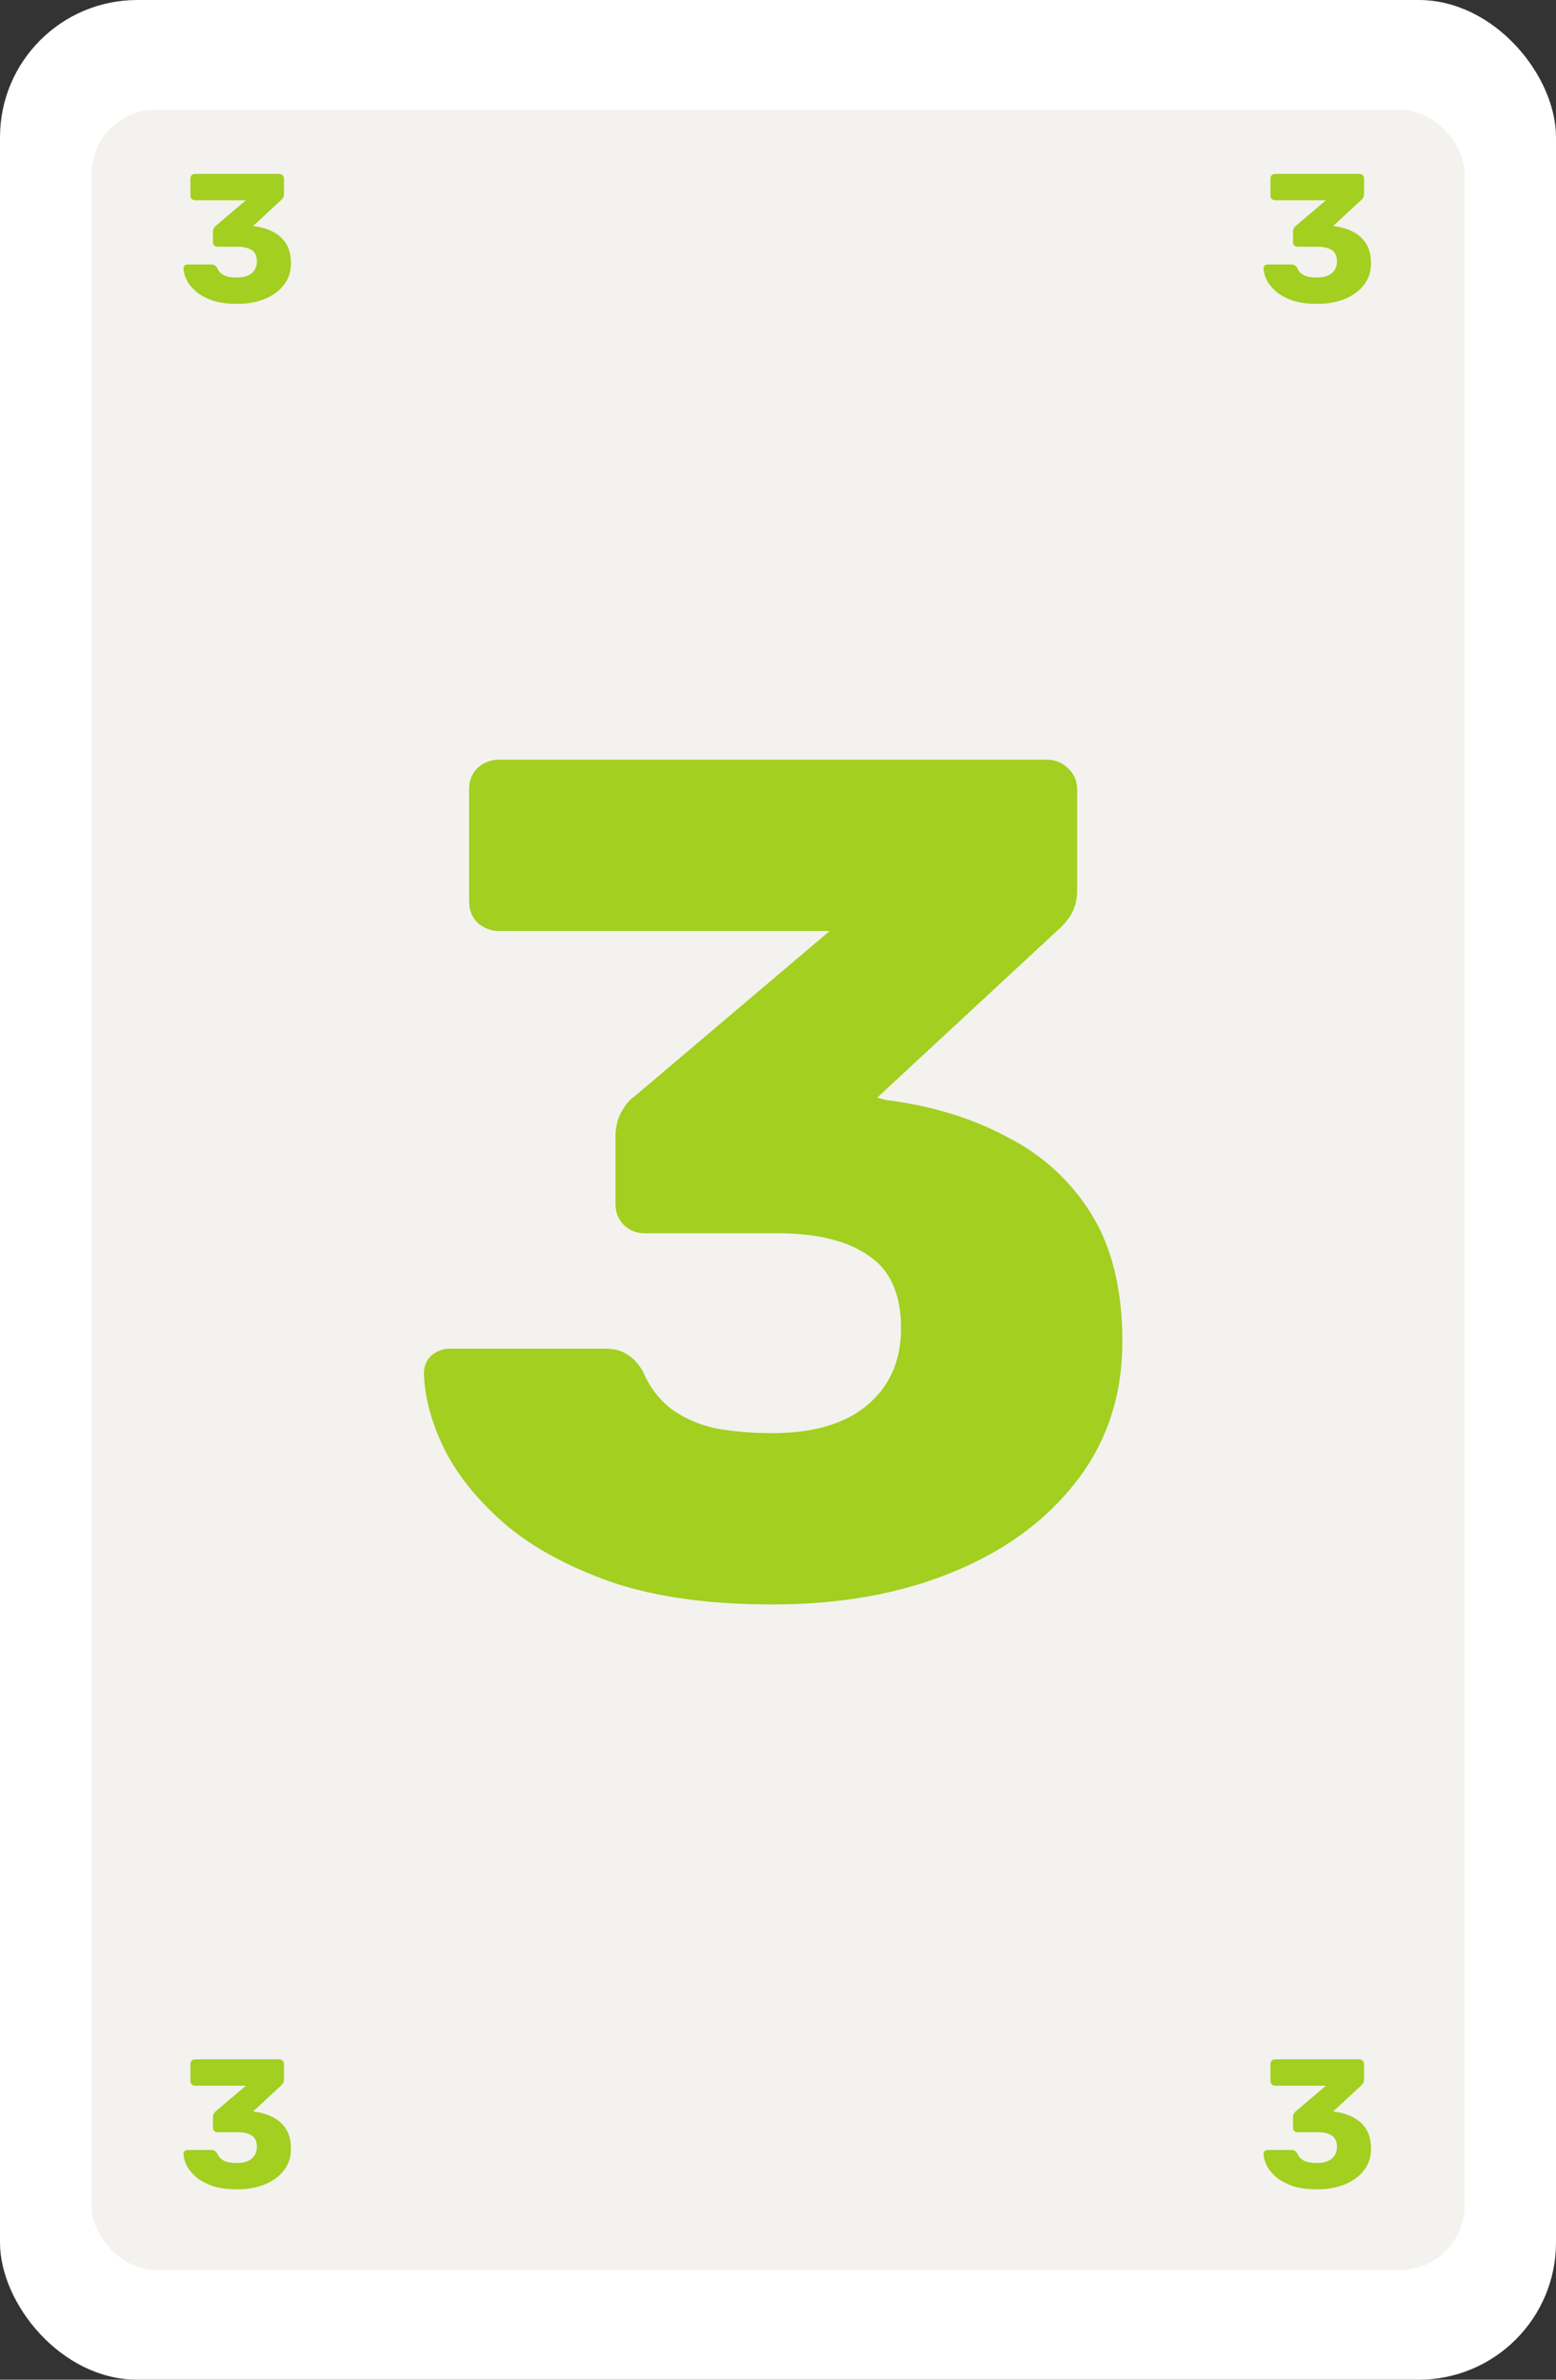 <svg width="170" height="260" viewBox="0 0 170 260" fill="none" xmlns="http://www.w3.org/2000/svg">
<rect x="0" y="0" width="170" height="260" fill="#333333" stroke="none"/>
<rect width="170" height="260" rx="15" fill="white"/>
<rect x="10" y="12" width="150" height="236" rx="7" fill="#F3F2EE"/>
<path d="M143.908 33.2C142.868 33.2 141.982 33.08 141.248 32.84C140.515 32.587 139.915 32.267 139.448 31.88C138.982 31.48 138.635 31.06 138.408 30.62C138.182 30.167 138.062 29.733 138.048 29.32C138.048 29.2 138.088 29.1 138.168 29.02C138.262 28.94 138.368 28.9 138.488 28.9H141.088C141.248 28.9 141.375 28.933 141.468 29C141.562 29.053 141.648 29.147 141.728 29.28C141.835 29.533 141.988 29.74 142.188 29.9C142.402 30.06 142.655 30.173 142.948 30.24C143.242 30.293 143.562 30.32 143.908 30.32C144.588 30.32 145.115 30.167 145.488 29.86C145.875 29.54 146.068 29.107 146.068 28.56C146.068 27.987 145.888 27.58 145.528 27.34C145.168 27.087 144.655 26.96 143.988 26.96H141.768C141.622 26.96 141.502 26.913 141.408 26.82C141.315 26.727 141.268 26.607 141.268 26.46V25.34C141.268 25.18 141.302 25.04 141.368 24.92C141.435 24.8 141.508 24.713 141.588 24.66L144.868 21.88H139.308C139.175 21.88 139.055 21.833 138.948 21.74C138.855 21.647 138.808 21.527 138.808 21.38V19.5C138.808 19.353 138.855 19.233 138.948 19.14C139.055 19.047 139.175 19 139.308 19H148.508C148.655 19 148.775 19.047 148.868 19.14C148.975 19.233 149.028 19.353 149.028 19.5V21.2C149.028 21.347 148.995 21.48 148.928 21.6C148.862 21.707 148.788 21.793 148.708 21.86L145.668 24.68L145.808 24.72C146.568 24.813 147.248 25.02 147.848 25.34C148.448 25.647 148.922 26.08 149.268 26.64C149.615 27.2 149.788 27.913 149.788 28.78C149.788 29.687 149.528 30.473 149.008 31.14C148.502 31.793 147.808 32.3 146.928 32.66C146.048 33.02 145.042 33.2 143.908 33.2Z" fill="#A2CF20"/>
<path d="M25.908 33.2C24.868 33.2 23.982 33.08 23.248 32.84C22.515 32.587 21.915 32.267 21.448 31.88C20.982 31.48 20.635 31.06 20.408 30.62C20.181 30.167 20.061 29.733 20.048 29.32C20.048 29.2 20.088 29.1 20.168 29.02C20.262 28.94 20.368 28.9 20.488 28.9H23.088C23.248 28.9 23.375 28.933 23.468 29C23.561 29.053 23.648 29.147 23.728 29.28C23.835 29.533 23.988 29.74 24.188 29.9C24.401 30.06 24.655 30.173 24.948 30.24C25.241 30.293 25.561 30.32 25.908 30.32C26.588 30.32 27.115 30.167 27.488 29.86C27.875 29.54 28.068 29.107 28.068 28.56C28.068 27.987 27.888 27.58 27.528 27.34C27.168 27.087 26.655 26.96 25.988 26.96H23.768C23.622 26.96 23.502 26.913 23.408 26.82C23.315 26.727 23.268 26.607 23.268 26.46V25.34C23.268 25.18 23.302 25.04 23.368 24.92C23.435 24.8 23.508 24.713 23.588 24.66L26.868 21.88H21.308C21.175 21.88 21.055 21.833 20.948 21.74C20.855 21.647 20.808 21.527 20.808 21.38V19.5C20.808 19.353 20.855 19.233 20.948 19.14C21.055 19.047 21.175 19 21.308 19H30.508C30.655 19 30.775 19.047 30.868 19.14C30.975 19.233 31.028 19.353 31.028 19.5V21.2C31.028 21.347 30.995 21.48 30.928 21.6C30.861 21.707 30.788 21.793 30.708 21.86L27.668 24.68L27.808 24.72C28.568 24.813 29.248 25.02 29.848 25.34C30.448 25.647 30.922 26.08 31.268 26.64C31.615 27.2 31.788 27.913 31.788 28.78C31.788 29.687 31.528 30.473 31.008 31.14C30.502 31.793 29.808 32.3 28.928 32.66C28.048 33.02 27.041 33.2 25.908 33.2Z" fill="#A2CF20"/>
<path d="M143.908 239.2C142.868 239.2 141.982 239.08 141.248 238.84C140.515 238.587 139.915 238.267 139.448 237.88C138.982 237.48 138.635 237.06 138.408 236.62C138.182 236.167 138.062 235.733 138.048 235.32C138.048 235.2 138.088 235.1 138.168 235.02C138.262 234.94 138.368 234.9 138.488 234.9H141.088C141.248 234.9 141.375 234.933 141.468 235C141.562 235.053 141.648 235.147 141.728 235.28C141.835 235.533 141.988 235.74 142.188 235.9C142.402 236.06 142.655 236.173 142.948 236.24C143.242 236.293 143.562 236.32 143.908 236.32C144.588 236.32 145.115 236.167 145.488 235.86C145.875 235.54 146.068 235.107 146.068 234.56C146.068 233.987 145.888 233.58 145.528 233.34C145.168 233.087 144.655 232.96 143.988 232.96H141.768C141.622 232.96 141.502 232.913 141.408 232.82C141.315 232.727 141.268 232.607 141.268 232.46V231.34C141.268 231.18 141.302 231.04 141.368 230.92C141.435 230.8 141.508 230.713 141.588 230.66L144.868 227.88H139.308C139.175 227.88 139.055 227.833 138.948 227.74C138.855 227.647 138.808 227.527 138.808 227.38V225.5C138.808 225.353 138.855 225.233 138.948 225.14C139.055 225.047 139.175 225 139.308 225H148.508C148.655 225 148.775 225.047 148.868 225.14C148.975 225.233 149.028 225.353 149.028 225.5V227.2C149.028 227.347 148.995 227.48 148.928 227.6C148.862 227.707 148.788 227.793 148.708 227.86L145.668 230.68L145.808 230.72C146.568 230.813 147.248 231.02 147.848 231.34C148.448 231.647 148.922 232.08 149.268 232.64C149.615 233.2 149.788 233.913 149.788 234.78C149.788 235.687 149.528 236.473 149.008 237.14C148.502 237.793 147.808 238.3 146.928 238.66C146.048 239.02 145.042 239.2 143.908 239.2Z" fill="#A2CF20"/>
<path d="M25.908 239.2C24.868 239.2 23.982 239.08 23.248 238.84C22.515 238.587 21.915 238.267 21.448 237.88C20.982 237.48 20.635 237.06 20.408 236.62C20.181 236.167 20.061 235.733 20.048 235.32C20.048 235.2 20.088 235.1 20.168 235.02C20.262 234.94 20.368 234.9 20.488 234.9H23.088C23.248 234.9 23.375 234.933 23.468 235C23.561 235.053 23.648 235.147 23.728 235.28C23.835 235.533 23.988 235.74 24.188 235.9C24.401 236.06 24.655 236.173 24.948 236.24C25.241 236.293 25.561 236.32 25.908 236.32C26.588 236.32 27.115 236.167 27.488 235.86C27.875 235.54 28.068 235.107 28.068 234.56C28.068 233.987 27.888 233.58 27.528 233.34C27.168 233.087 26.655 232.96 25.988 232.96H23.768C23.622 232.96 23.502 232.913 23.408 232.82C23.315 232.727 23.268 232.607 23.268 232.46V231.34C23.268 231.18 23.302 231.04 23.368 230.92C23.435 230.8 23.508 230.713 23.588 230.66L26.868 227.88H21.308C21.175 227.88 21.055 227.833 20.948 227.74C20.855 227.647 20.808 227.527 20.808 227.38V225.5C20.808 225.353 20.855 225.233 20.948 225.14C21.055 225.047 21.175 225 21.308 225H30.508C30.655 225 30.775 225.047 30.868 225.14C30.975 225.233 31.028 225.353 31.028 225.5V227.2C31.028 227.347 30.995 227.48 30.928 227.6C30.861 227.707 30.788 227.793 30.708 227.86L27.668 230.68L27.808 230.72C28.568 230.813 29.248 231.02 29.848 231.34C30.448 231.647 30.922 232.08 31.268 232.64C31.615 233.2 31.788 233.913 31.788 234.78C31.788 235.687 31.528 236.473 31.008 237.14C30.502 237.793 29.808 238.3 28.928 238.66C28.048 239.02 27.041 239.2 25.908 239.2Z" fill="#A2CF20"/>
<path d="M84.403 175.3C77.643 175.3 71.88 174.52 67.113 172.96C62.347 171.313 58.447 169.233 55.413 166.72C52.38 164.12 50.127 161.39 48.653 158.53C47.18 155.583 46.4 152.767 46.313 150.08C46.313 149.3 46.573 148.65 47.093 148.13C47.7 147.61 48.393 147.35 49.173 147.35H66.073C67.113 147.35 67.937 147.567 68.543 148C69.15 148.347 69.713 148.953 70.233 149.82C70.927 151.467 71.923 152.81 73.223 153.85C74.61 154.89 76.257 155.627 78.163 156.06C80.07 156.407 82.15 156.58 84.403 156.58C88.823 156.58 92.247 155.583 94.673 153.59C97.187 151.51 98.443 148.693 98.443 145.14C98.443 141.413 97.273 138.77 94.933 137.21C92.593 135.563 89.257 134.74 84.923 134.74H70.493C69.54 134.74 68.76 134.437 68.153 133.83C67.547 133.223 67.243 132.443 67.243 131.49V124.21C67.243 123.17 67.46 122.26 67.893 121.48C68.327 120.7 68.803 120.137 69.323 119.79L90.643 101.72H54.503C53.637 101.72 52.857 101.417 52.163 100.81C51.557 100.203 51.253 99.423 51.253 98.47V86.25C51.253 85.297 51.557 84.517 52.163 83.91C52.857 83.303 53.637 83 54.503 83H114.303C115.257 83 116.037 83.303 116.643 83.91C117.337 84.517 117.683 85.297 117.683 86.25V97.3C117.683 98.253 117.467 99.12 117.033 99.9C116.6 100.593 116.123 101.157 115.603 101.59L95.843 119.92L96.753 120.18C101.693 120.787 106.113 122.13 110.013 124.21C113.913 126.203 116.99 129.02 119.243 132.66C121.497 136.3 122.623 140.937 122.623 146.57C122.623 152.463 120.933 157.577 117.553 161.91C114.26 166.157 109.753 169.45 104.033 171.79C98.313 174.13 91.77 175.3 84.403 175.3Z" fill="#A2CF20"/>
</svg>
